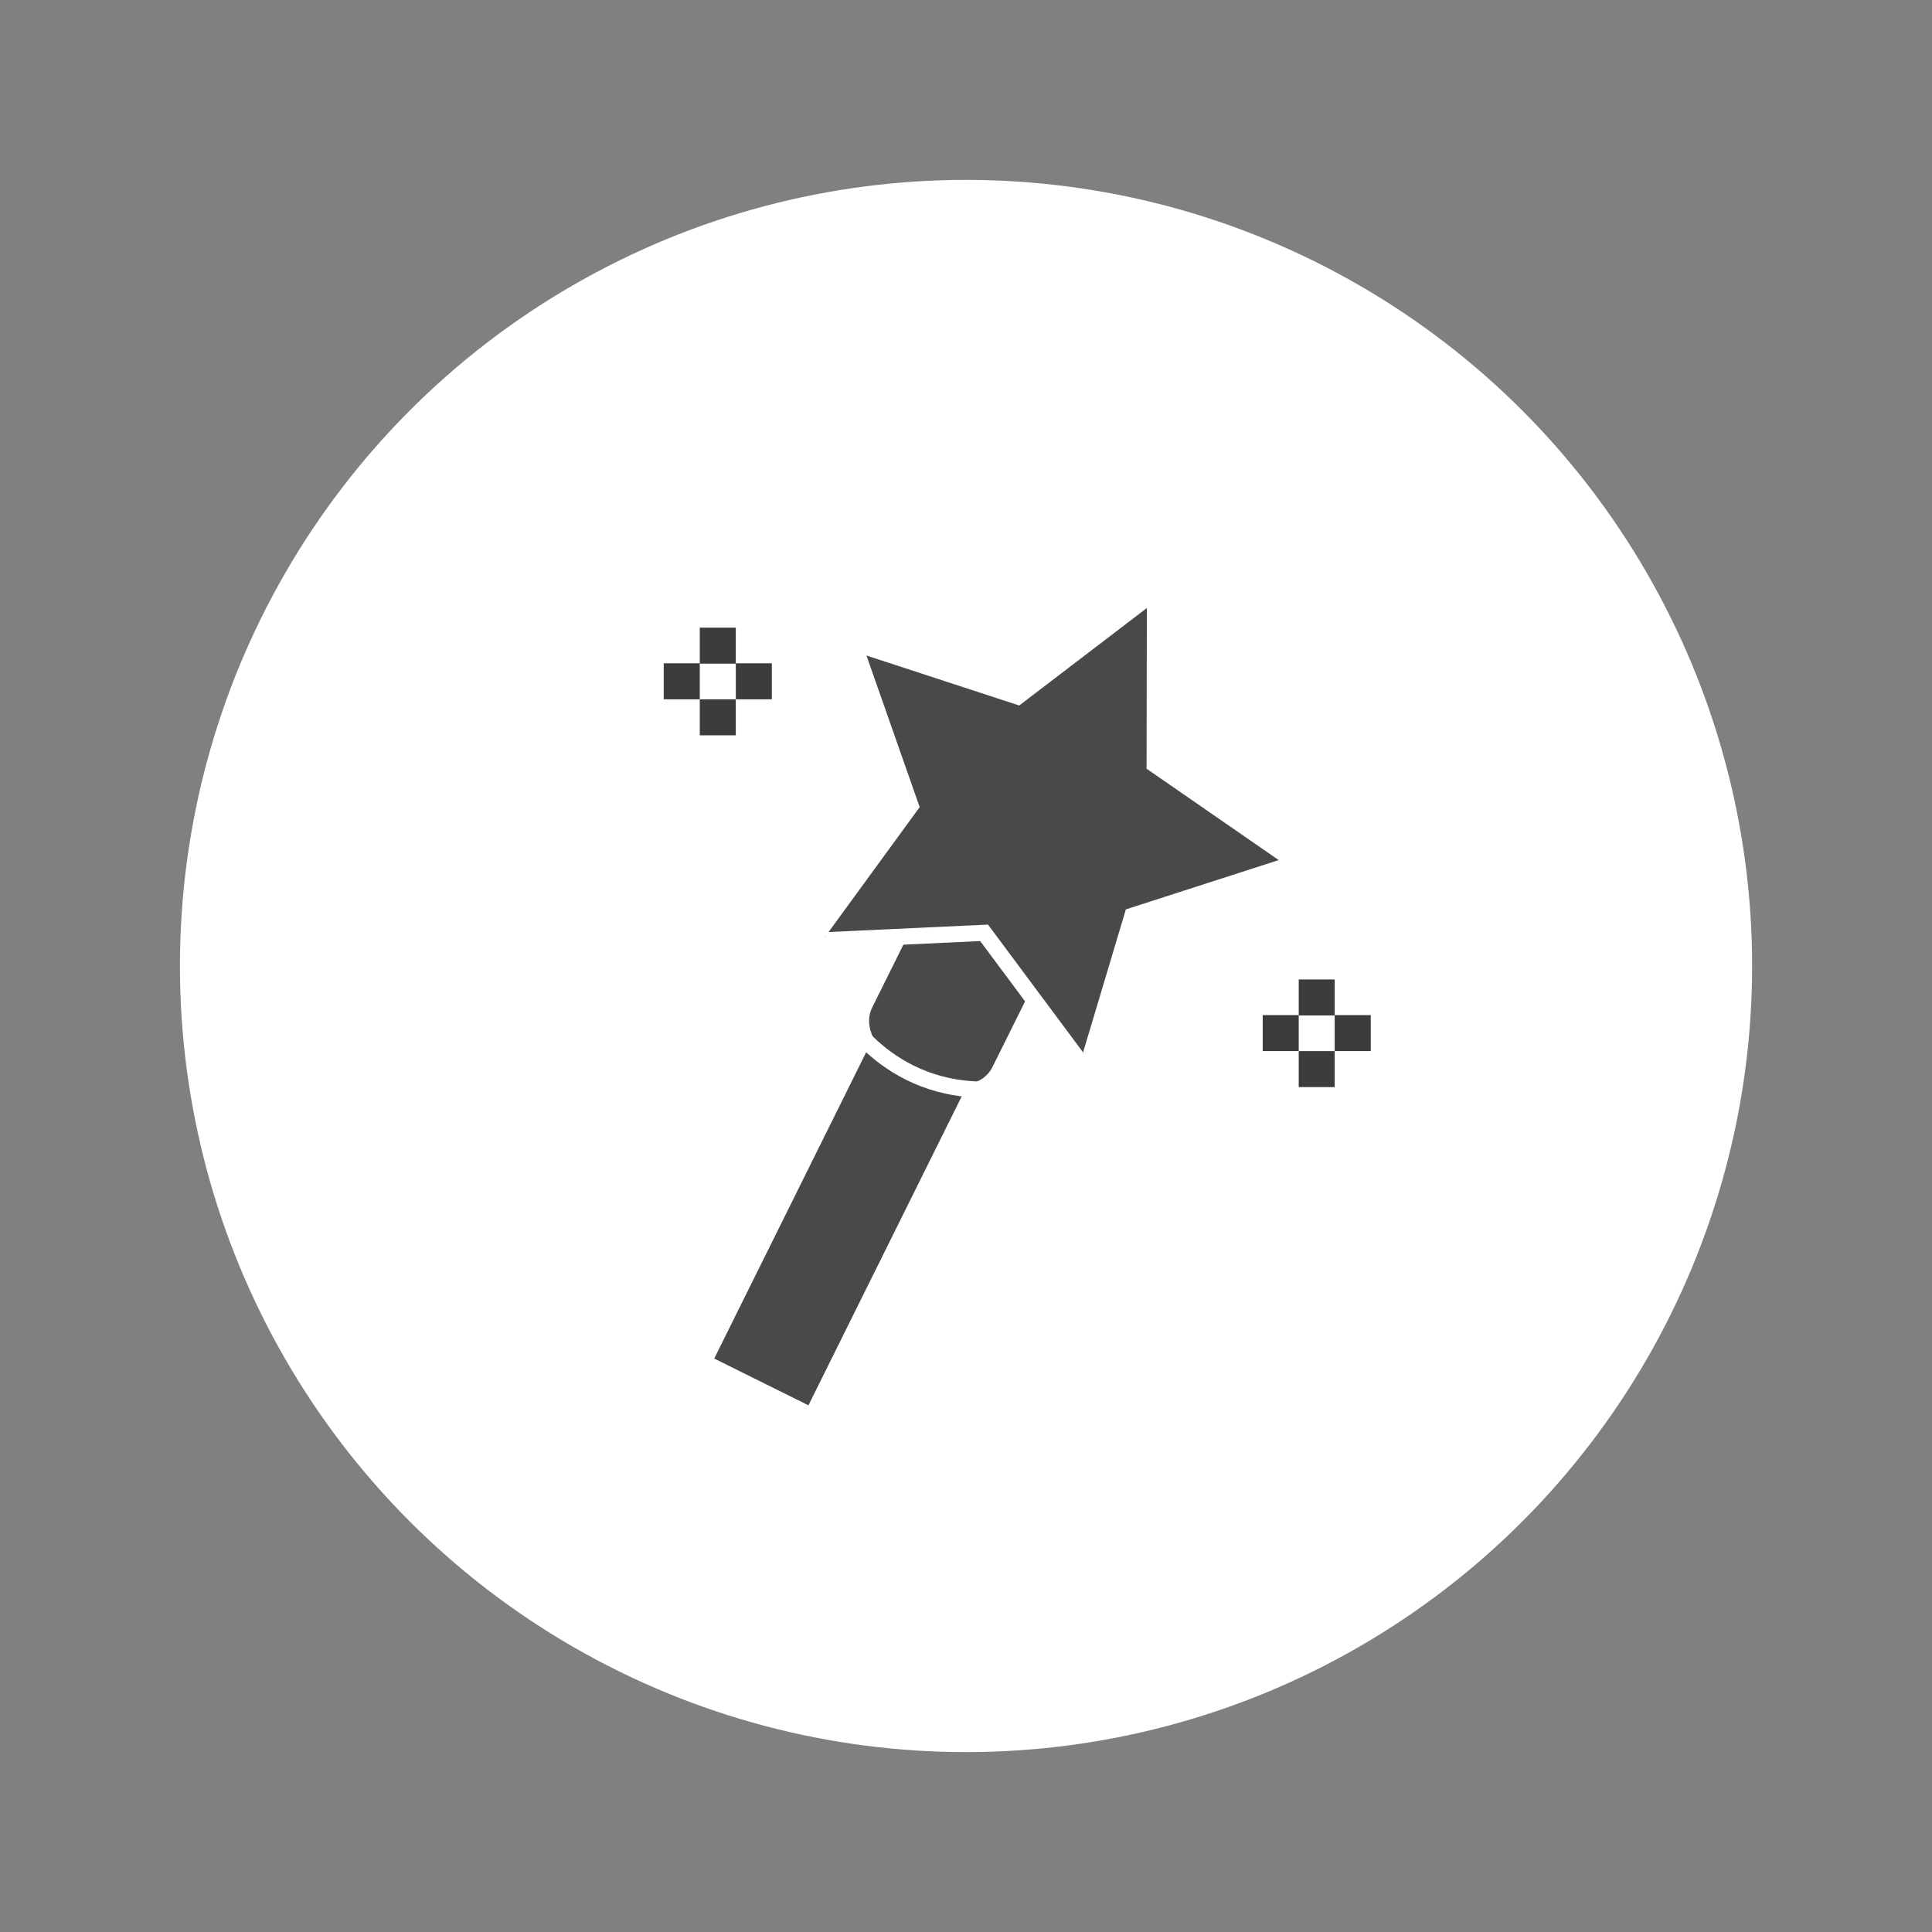 <?xml version="1.0" encoding="utf-8"?>
<!-- Generator: Adobe Illustrator 16.0.0, SVG Export Plug-In . SVG Version: 6.00 Build 0)  -->
<!DOCTYPE svg PUBLIC "-//W3C//DTD SVG 1.1//EN" "http://www.w3.org/Graphics/SVG/1.1/DTD/svg11.dtd">
<svg version="1.1" id="레이어_1" xmlns:sketch="http://www.bohemiancoding.com/sketch/ns"
	 xmlns="http://www.w3.org/2000/svg" xmlns:xlink="http://www.w3.org/1999/xlink" x="0px" y="0px" width="60px" height="60px"
	 viewBox="0 0 60 60" enable-background="new 0 0 60 60" xml:space="preserve">
<rect x="0" y="0" width="60" height="60" fill="#808080" stroke="none"/>
<title></title>
<desc></desc>
<rect x="30.001" y="21.839" fill="#3C3C3C" width="6.5" height="11.499"/>
<polyline fill="#3C3C3C" points="36.501,34.822 33.251,39.07 30,34.82 "/>
<path fill="#3C3C3C" d="M33.748,16.79h-0.994c-1.521,0-2.753,1.232-2.753,2.752v0.907h6.5v-0.907
	C36.501,18.022,35.27,16.79,33.748,16.79z"/>
<g>
	<circle fill="#FFFFFF" cx="30.001" cy="30" r="24.413"/>
</g>
<g>
	<rect x="21.732" y="19.492" fill="#3C3C3C" width="1.118" height="1.118"/>
	<rect x="20.613" y="20.599" fill="#3C3C3C" width="1.119" height="1.119"/>
	<rect x="22.851" y="20.599" fill="#3C3C3C" width="1.119" height="1.119"/>
	<rect x="21.732" y="21.718" fill="#3C3C3C" width="1.118" height="1.118"/>
</g>
<rect x="40.333" y="30.418" fill="#3C3C3C" width="1.117" height="1.118"/>
<rect x="39.215" y="31.525" fill="#3C3C3C" width="1.118" height="1.117"/>
<rect x="41.45" y="31.525" fill="#3C3C3C" width="1.12" height="1.117"/>
<rect x="40.333" y="32.643" fill="#3C3C3C" width="1.117" height="1.118"/>
<polyline fill="#494949" stroke="#494949" stroke-miterlimit="10" points="29.653,33.354 24.881,42.973 22.851,41.965 
	27.614,32.363 "/>
<polygon fill="#494949" stroke="#494949" stroke-miterlimit="10" points="35.115,19.895 35.107,24.134 38.594,26.546 34.561,27.847 
	33.346,31.908 30.859,28.474 26.622,28.573 29.12,25.148 27.716,21.148 31.747,22.467 "/>
<path fill="#494949" stroke="#494949" stroke-miterlimit="10" d="M31.966,29.712l-1.595,3.208c-0.193,0.393-0.987,0.396-1.771,0.006
	l0,0c-0.783-0.389-1.261-1.02-1.067-1.412l1.603-3.229"/>
<polyline fill="none" stroke="#FFFFFF" stroke-width="0.5" stroke-miterlimit="10" points="25.645,29.199 30.562,28.97 
	33.812,33.338 "/>
<path fill="none" stroke="#FFFFFF" stroke-width="0.5" stroke-miterlimit="10" d="M26.252,31.536c0,0,1.623,2.797,5.248,2.225"/>
</svg>
